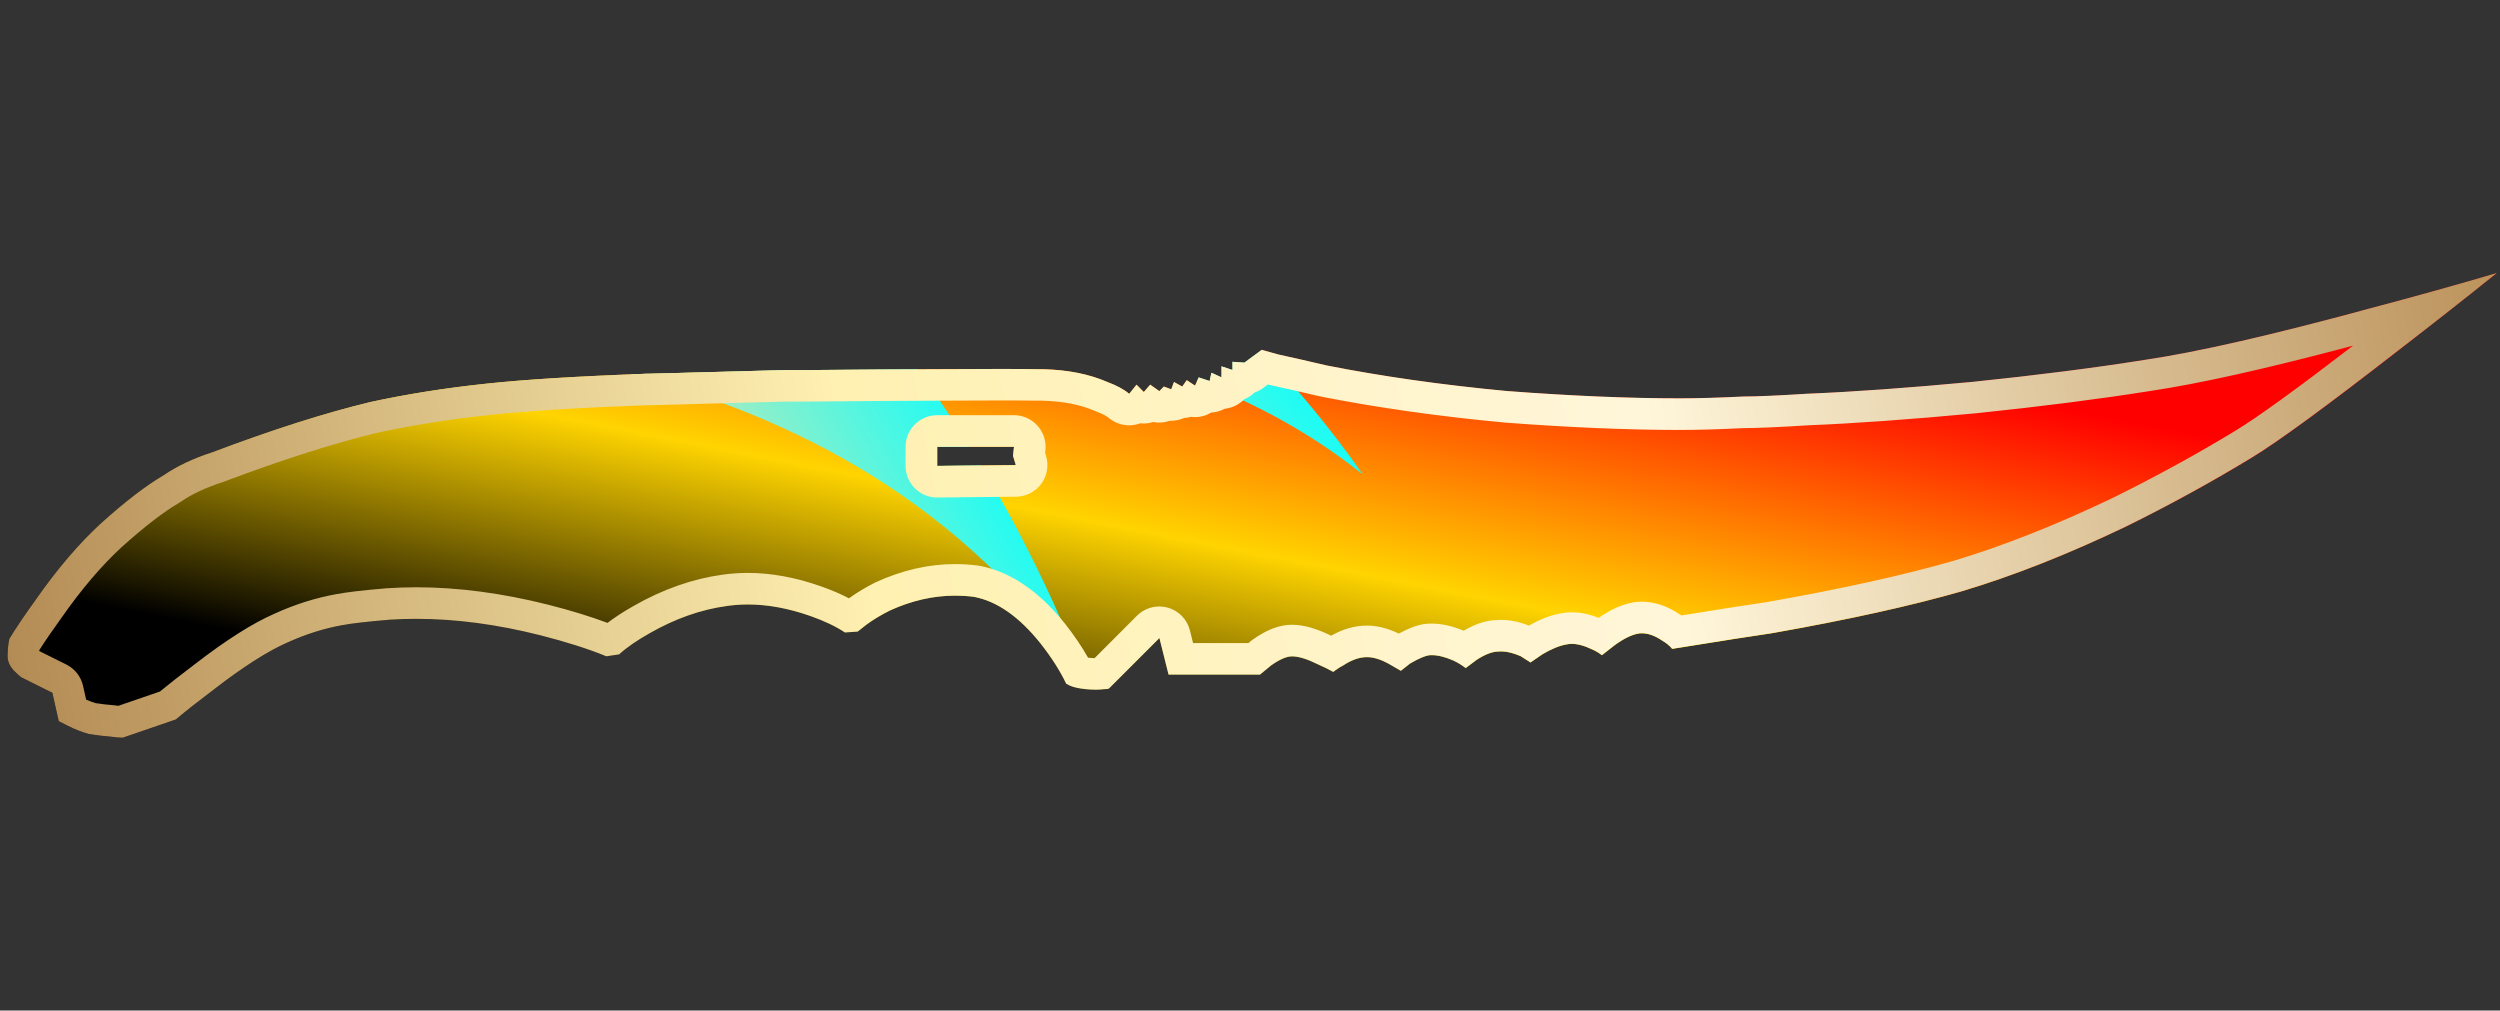 <?xml version="1.0" encoding="utf-8"?>
<!-- Generator: Adobe Illustrator 16.0.0, SVG Export Plug-In . SVG Version: 6.00 Build 0)  -->
<!DOCTYPE svg PUBLIC "-//W3C//DTD SVG 1.1//EN" "http://www.w3.org/Graphics/SVG/1.1/DTD/svg11.dtd">
<svg version="1.1" id="图层_1" xmlns="http://www.w3.org/2000/svg" xmlns:xlink="http://www.w3.org/1999/xlink" x="0px" y="0px"
	 width="79.167px" height="32px" viewBox="0 0 79.167 32" enable-background="new 0 0 79.167 32" xml:space="preserve">
<rect x="0" y="0" width="79.167" height="32" fill="#333333" stroke="none"/>
<rect fill="none" width="79.167" height="32"/>
<g>
	<g>
		<g>
			<g>
				<g>
					
						<linearGradient id="SVGID_1_" gradientUnits="userSpaceOnUse" x1="-870.184" y1="39.162" x2="-869.156" y2="38.192" gradientTransform="matrix(78.826 0 0 14.713 68592.195 -553.67)">
						<stop  offset="0.143" style="stop-color:#000000"/>
						<stop  offset="0.433" style="stop-color:#FFD400"/>
						<stop  offset="0.749" style="stop-color:#FF0000"/>
					</linearGradient>
					<path fill="url(#SVGID_1_)" d="M32.168,14.728l-0.087-0.291l0.029-0.289h-2.433v0.607L32.168,14.728z M75.94,11.108
						c-2.26,1.756-3.803,2.886-4.634,3.388c-1.234,0.751-2.557,1.477-3.965,2.172c-1.854,0.889-3.588,1.571-5.211,2.057
						c-1.603,0.461-3.608,0.904-6.022,1.33c-0.771,0.114-1.522,0.231-2.256,0.351l-0.899,0.144
						c-0.074-0.096-0.184-0.185-0.314-0.261c-0.254-0.173-0.493-0.251-0.727-0.229c-0.23,0.035-0.49,0.162-0.781,0.375l-0.403,0.316
						c-0.099-0.077-0.214-0.146-0.349-0.201c-0.291-0.137-0.541-0.185-0.754-0.144c-0.229,0.036-0.49,0.144-0.777,0.313
						l-0.381,0.262c-0.096-0.059-0.2-0.125-0.315-0.201c-0.271-0.114-0.503-0.165-0.692-0.146c-0.193,0-0.426,0.086-0.695,0.261
						l-0.35,0.263c-0.097-0.076-0.222-0.156-0.375-0.232c-0.31-0.136-0.57-0.192-0.781-0.174c-0.135,0.019-0.34,0.106-0.607,0.263
						l-0.291,0.23c-0.096-0.059-0.211-0.126-0.348-0.202c-0.271-0.155-0.512-0.231-0.725-0.231c-0.229,0-0.481,0.084-0.752,0.263
						c-0.076,0.036-0.154,0.086-0.232,0.144l-0.084,0.061c-0.137-0.078-0.291-0.155-0.465-0.231c-0.35-0.174-0.625-0.261-0.84-0.261
						c-0.174,0-0.396,0.097-0.666,0.289L39.9,21.363h-2.896l-0.289-1.158l-1.592,1.593c-0.021,0.021-0.078,0.028-0.175,0.028
						c-0.153,0.02-0.337,0.02-0.549,0s-0.389-0.057-0.522-0.114l-0.114-0.06c-0.192-0.404-0.463-0.83-0.811-1.273
						c-0.677-0.85-1.381-1.342-2.115-1.479c-0.887-0.113-1.775,0.029-2.663,0.437c-0.27,0.136-0.512,0.28-0.723,0.435L27.16,20
						l-0.404,0.029c-0.289-0.193-0.655-0.367-1.1-0.523c-0.928-0.326-1.805-0.436-2.635-0.316c-0.831,0.113-1.649,0.404-2.46,0.869
						c-0.405,0.23-0.725,0.451-0.955,0.664l-0.407,0.061c-0.56-0.231-1.256-0.454-2.085-0.665c-1.698-0.429-3.29-0.591-4.774-0.493
						c-0.696,0.059-1.197,0.115-1.506,0.174c-0.561,0.1-1.14,0.279-1.737,0.551c-0.617,0.27-1.391,0.764-2.315,1.477
						c-0.464,0.35-0.87,0.667-1.216,0.958l-1.68,0.577c-0.096,0-0.212-0.01-0.349-0.029c-0.248-0.02-0.491-0.049-0.724-0.087
						c-0.212-0.06-0.435-0.144-0.666-0.261l-0.288-0.146l-0.202-0.899l-0.984-0.49c-0.078-0.063-0.144-0.119-0.203-0.18
						c-0.154-0.153-0.232-0.315-0.232-0.492c0-0.135,0.011-0.271,0.028-0.404l0.03-0.146c0.211-0.347,0.491-0.762,0.84-1.244
						c0.675-0.965,1.359-1.766,2.053-2.402c0.773-0.695,1.439-1.206,2-1.533c0.424-0.29,0.936-0.529,1.533-0.723
						c1.893-0.715,3.562-1.247,5.009-1.595c1.157-0.25,2.373-0.444,3.647-0.579c1.2-0.131,2.907-0.239,5.123-0.317
						c0.03,0,0.06,0,0.088,0c1.468-0.039,2.886-0.077,4.255-0.115c0.271,0,0.521,0,0.752,0c1.587-0.017,2.929-0.025,4.024-0.028
						c1.638-0.011,2.728-0.011,3.271,0c0.06,0,0.106,0,0.145,0c0.774,0.02,1.447,0.152,2.028,0.404
						c0.307,0.115,0.539,0.241,0.693,0.376l0.232-0.29l0.231,0.232l0.202-0.232l0.29,0.203l0.144-0.144l0.232,0.087l0.088-0.232
						l0.26,0.146l0.144-0.203l0.262,0.173l0.117-0.259l0.346,0.115l0.057-0.262l0.32,0.146v-0.348l0.347,0.115v-0.26l0.376,0.027
						l0.552-0.406l0.52,0.147c0.444,0.095,0.956,0.212,1.536,0.348c1.755,0.346,3.654,0.616,5.699,0.809
						c2.047,0.155,3.871,0.232,5.474,0.232c0.578,0,1.253-0.02,2.026-0.057c0.426,0,1.101-0.032,2.024-0.089
						c1.447-0.058,3.193-0.185,5.238-0.376c2.048-0.212,3.858-0.444,5.442-0.696c1.682-0.248,4.041-0.79,7.092-1.619
						c1.525-0.405,2.878-0.781,4.054-1.13C78.102,9.419,77.057,10.241,75.94,11.108z"/>
				</g>
			</g>
		</g>
	</g>
</g>
<path fill="none" d="M28.176,72.273c0.307,0.39,0.603,0.779,0.885,1.168c0.189,0,0.383-0.001,0.559-0.002
	c1.638-0.01,2.728-0.01,3.271,0c0.06,0,0.106,0,0.145,0c0.774,0.021,1.447,0.152,2.028,0.404c0.307,0.115,0.539,0.241,0.693,0.376
	l0.232-0.29l0.231,0.232l0.202-0.232l0.29,0.203l0.144-0.144l0.232,0.087l0.088-0.232l0.26,0.146l0.144-0.203l0.262,0.173
	l0.064-0.142C34.563,72.56,31.107,72.225,28.176,72.273z"/>
<path fill="none" d="M32.168,76.479l-0.087-0.291l0.029-0.289h-1.398c0.123,0.198,0.247,0.397,0.364,0.592L32.168,76.479z"/>
<linearGradient id="SVGID_2_" gradientUnits="userSpaceOnUse" x1="-870.183" y1="43.358" x2="-869.156" y2="42.388" gradientTransform="matrix(78.826 0 0 14.713 68592.195 -553.67)">
	<stop  offset="0.143" style="stop-color:#000000"/>
	<stop  offset="0.433" style="stop-color:#FFD400"/>
	<stop  offset="0.749" style="stop-color:#FF0000"/>
</linearGradient>
<path fill="url(#SVGID_2_)" d="M75.009,71.527c-3.051,0.828-5.41,1.371-7.092,1.619c-1.584,0.252-3.395,0.483-5.442,0.695
	c-2.045,0.191-3.791,0.318-5.238,0.376c-0.924,0.058-1.599,0.089-2.024,0.089c-0.773,0.038-1.448,0.058-2.026,0.058
	c-1.603,0-3.427-0.077-5.474-0.232c-2.045-0.192-3.944-0.463-5.699-0.809c-0.58-0.136-1.092-0.253-1.536-0.349l-0.52-0.146
	l-0.019,0.014c2.038,2.155,3.21,3.929,3.21,3.929c-1.645-1.316-3.426-2.269-5.242-2.952l-0.064,0.142l-0.262-0.173l-0.144,0.203
	l-0.26-0.146l-0.088,0.232l-0.232-0.087l-0.144,0.144l-0.29-0.203l-0.202,0.232l-0.231-0.232l-0.232,0.29
	c-0.154-0.135-0.386-0.261-0.693-0.376c-0.581-0.252-1.254-0.384-2.028-0.404c-0.039,0-0.085,0-0.145,0
	c-0.543-0.01-1.633-0.01-3.271,0c-0.176,0.001-0.37,0.002-0.559,0.002c0.604,0.832,1.154,1.657,1.651,2.457h1.398l-0.029,0.289
	l0.087,0.291l-1.092,0.012c2.259,3.775,3.299,6.822,3.299,6.822c-3.813-5.678-9.396-8.414-14.419-9.707
	c-1.942,0.076-3.482,0.176-4.578,0.295c-1.274,0.135-2.49,0.328-3.647,0.578c-1.447,0.349-3.116,0.881-5.009,1.596
	c-0.597,0.193-1.109,0.433-1.533,0.723c-0.561,0.327-1.227,0.838-2,1.533c-0.694,0.637-1.378,1.438-2.053,2.402
	c-0.349,0.482-0.629,0.897-0.84,1.244l-0.03,0.146c-0.017,0.134-0.028,0.27-0.028,0.404c0,0.177,0.078,0.339,0.232,0.492
	c0.059,0.061,0.125,0.116,0.203,0.18l0.984,0.49l0.202,0.899l0.288,0.146c0.231,0.117,0.454,0.201,0.666,0.261
	c0.233,0.038,0.476,0.067,0.724,0.087c0.137,0.02,0.253,0.029,0.349,0.029l1.68-0.577c0.346-0.291,0.752-0.608,1.216-0.958
	c0.924-0.713,1.698-1.207,2.315-1.477c0.597-0.271,1.176-0.451,1.737-0.551c0.309-0.059,0.81-0.115,1.506-0.174
	c1.484-0.098,3.076,0.064,4.774,0.493c0.829,0.211,1.525,0.434,2.085,0.665l0.407-0.061c0.23-0.213,0.55-0.434,0.955-0.664
	c0.811-0.465,1.629-0.756,2.46-0.869c0.83-0.119,1.707-0.01,2.635,0.316c0.445,0.156,0.811,0.33,1.1,0.523l0.404-0.029l0.291-0.229
	c0.211-0.154,0.453-0.299,0.723-0.435c0.888-0.407,1.776-0.55,2.663-0.437c0.734,0.137,1.438,0.629,2.115,1.479
	c0.348,0.443,0.619,0.869,0.811,1.273l0.114,0.06c0.133,0.058,0.31,0.095,0.522,0.114s0.396,0.02,0.549,0
	c0.097,0,0.154-0.008,0.175-0.028l1.592-1.593l0.289,1.158H39.9l0.348-0.289c0.27-0.192,0.492-0.289,0.666-0.289
	c0.215,0,0.49,0.087,0.84,0.261c0.174,0.076,0.328,0.153,0.465,0.231l0.084-0.061c0.078-0.058,0.156-0.107,0.232-0.144
	c0.271-0.179,0.522-0.263,0.752-0.263c0.213,0,0.453,0.076,0.725,0.231c0.137,0.076,0.252,0.144,0.348,0.202l0.291-0.23
	c0.268-0.156,0.473-0.244,0.607-0.263c0.211-0.019,0.472,0.038,0.781,0.174c0.153,0.076,0.278,0.156,0.375,0.232l0.35-0.263
	c0.27-0.175,0.502-0.261,0.695-0.261c0.189-0.02,0.422,0.031,0.692,0.146c0.115,0.076,0.22,0.143,0.315,0.201l0.381-0.262
	c0.287-0.17,0.549-0.277,0.777-0.313c0.213-0.041,0.463,0.007,0.754,0.144c0.135,0.055,0.25,0.124,0.349,0.201l0.403-0.316
	c0.291-0.213,0.551-0.34,0.781-0.375c0.233-0.021,0.473,0.057,0.727,0.229c0.131,0.076,0.24,0.165,0.314,0.261l0.899-0.144
	c0.733-0.119,1.485-0.236,2.256-0.351c2.414-0.426,4.42-0.869,6.022-1.33c1.623-0.485,3.356-1.168,5.211-2.057
	c1.408-0.695,2.73-1.421,3.965-2.172c0.831-0.502,2.374-1.632,4.634-3.389c1.117-0.866,2.162-1.688,3.123-2.461
	C77.887,70.746,76.535,71.122,75.009,71.527z"/>
<linearGradient id="SVGID_3_" gradientUnits="userSpaceOnUse" x1="14.751" y1="85.196" x2="32.401" y2="75.028">
	<stop  offset="0.35" style="stop-color:#FFE3A0"/>
	<stop  offset="1" style="stop-color:#00FFFF"/>
</linearGradient>
<path fill="url(#SVGID_3_)" d="M29.677,76.505l1.399-0.015c-0.117-0.194-0.241-0.394-0.364-0.592h-1.035V76.505z"/>
<linearGradient id="SVGID_4_" gradientUnits="userSpaceOnUse" x1="8.834" y1="74.925" x2="26.484" y2="64.757">
	<stop  offset="0.35" style="stop-color:#FFE3A0"/>
	<stop  offset="1" style="stop-color:#00FFFF"/>
</linearGradient>
<path fill="url(#SVGID_4_)" d="M20.589,73.583c1.468-0.039,2.886-0.077,4.255-0.115c0.271,0,0.521,0,0.752,0
	c1.331-0.014,2.479-0.021,3.465-0.026c-0.283-0.389-0.578-0.778-0.885-1.168c-4.294,0.071-7.458,0.96-7.458,0.96l2.597-5.933
	c-2.891-2.333-6.392-4.17-10.565-4.801L8.312,72.625c0,0,5.386-0.631,11.644,0.98c0.185-0.008,0.353-0.016,0.545-0.022
	C20.531,73.583,20.561,73.583,20.589,73.583z"/>
<linearGradient id="SVGID_5_" gradientUnits="userSpaceOnUse" x1="-870.211" y1="43.328" x2="-869.184" y2="42.358" gradientTransform="matrix(78.826 0 0 14.713 68592.195 -553.67)">
	<stop  offset="0.143" style="stop-color:#000000"/>
	<stop  offset="0.433" style="stop-color:#FFD400"/>
	<stop  offset="0.749" style="stop-color:#FF0000"/>
</linearGradient>
<path fill="url(#SVGID_5_)" d="M34.375,83.313c0,0-1.04-3.047-3.299-6.822l-1.399,0.015v-0.606h1.035
	c-0.497-0.8-1.046-1.625-1.651-2.457c-0.985,0.005-2.134,0.013-3.465,0.026c-0.231,0-0.481,0-0.752,0
	c-1.369,0.038-2.787,0.076-4.255,0.115c-0.028,0-0.058,0-0.088,0c-0.193,0.007-0.36,0.015-0.545,0.022
	C24.979,74.898,30.562,77.635,34.375,83.313z"/>
<linearGradient id="SVGID_6_" gradientUnits="userSpaceOnUse" x1="14.929" y1="23.758" x2="32.58" y2="13.59">
	<stop  offset="0.35" style="stop-color:#FFE3A0"/>
	<stop  offset="1" style="stop-color:#00FFFF"/>
</linearGradient>
<path fill="url(#SVGID_6_)" d="M34.375,21.563c0,0-1.04-3.047-3.299-6.822l-1.399,0.015v-0.606h1.035
	c-0.497-0.8-1.046-1.625-1.651-2.457c-0.985,0.005-2.134,0.013-3.465,0.026c-0.231,0-0.481,0-0.752,0
	c-1.369,0.038-2.787,0.076-4.255,0.115c-0.028,0-0.058,0-0.088,0c-0.193,0.007-0.36,0.015-0.545,0.022
	C24.979,13.148,30.562,15.885,34.375,21.563z"/>
<linearGradient id="SVGID_7_" gradientUnits="userSpaceOnUse" x1="21.764" y1="75.641" x2="37.407" y2="66.629" gradientTransform="matrix(0.992 -0.125 0.125 0.992 -8.692 4.094)">
	<stop  offset="0.178" style="stop-color:#FFE3A0"/>
	<stop  offset="1" style="stop-color:#00FFFF"/>
</linearGradient>
<path fill="url(#SVGID_7_)" d="M28.176,72.273c2.931-0.049,6.387,0.286,9.73,1.545l0.053-0.117l0.346,0.115l0.057-0.262l0.32,0.146
	v-0.349l0.347,0.115v-0.26l0.376,0.027l0.533-0.393c-3.35-3.541-9.044-8.112-15.747-7.542l-0.876,2.001
	C25.188,68.813,26.804,70.532,28.176,72.273z"/>
<linearGradient id="SVGID_8_" gradientUnits="userSpaceOnUse" x1="-870.25" y1="43.287" x2="-869.222" y2="42.317" gradientTransform="matrix(78.826 0 0 14.713 68592.195 -553.67)">
	<stop  offset="0.143" style="stop-color:#000000"/>
	<stop  offset="0.433" style="stop-color:#FFD400"/>
	<stop  offset="0.749" style="stop-color:#FF0000"/>
</linearGradient>
<path fill="url(#SVGID_8_)" d="M39.029,73.207v0.26l-0.347-0.115V73.7l-0.32-0.146l-0.057,0.262l-0.346-0.115l-0.053,0.117
	c1.815,0.684,3.597,1.636,5.242,2.952c0,0-1.172-1.773-3.21-3.929l-0.533,0.393L39.029,73.207z"/>
<linearGradient id="SVGID_9_" gradientUnits="userSpaceOnUse" x1="34.495" y1="23.072" x2="50.137" y2="14.061" gradientTransform="matrix(0.992 -0.125 0.125 0.992 -8.692 4.094)">
	<stop  offset="0.178" style="stop-color:#FFE3A0"/>
	<stop  offset="1" style="stop-color:#00FFFF"/>
</linearGradient>
<path fill="url(#SVGID_9_)" d="M39.029,11.457v0.26l-0.347-0.115v0.349l-0.32-0.146l-0.057,0.262l-0.346-0.115l-0.053,0.117
	c1.815,0.684,3.597,1.636,5.242,2.952c0,0-1.172-1.773-3.21-3.929l-0.533,0.393L39.029,11.457z"/>
<linearGradient id="SVGID_10_" gradientUnits="userSpaceOnUse" x1="10.826" y1="78.383" x2="28.476" y2="68.215">
	<stop  offset="0.35" style="stop-color:#FFE3A0"/>
	<stop  offset="1" style="stop-color:#00FFFF"/>
</linearGradient>
<path fill="url(#SVGID_10_)" d="M28.176,72.273c-1.372-1.741-2.987-3.46-4.861-4.973l-2.597,5.933
	C20.718,73.233,23.881,72.345,28.176,72.273z"/>
<linearGradient id="SVGID_11_" gradientUnits="userSpaceOnUse" x1="20.145" y1="72.83" x2="35.788" y2="63.818" gradientTransform="matrix(0.992 -0.125 0.125 0.992 -8.692 4.094)">
	<stop  offset="0.178" style="stop-color:#FFE3A0"/>
	<stop  offset="1" style="stop-color:#00FFFF"/>
</linearGradient>
<path fill="url(#SVGID_11_)" d="M28.176,72.273c-1.372-1.741-2.987-3.46-4.861-4.973l-2.597,5.933
	C20.718,73.233,23.881,72.345,28.176,72.273z"/>
<g>
	<g>
		<g>
			<g>
				<g>
					<g>
						<linearGradient id="SVGID_12_" gradientUnits="userSpaceOnUse" x1="78.94" y1="7.985" x2="0.57" y2="22.613">
							<stop  offset="0" style="stop-color:#BB925B"/>
							<stop  offset="0.343" style="stop-color:#FFF6DA"/>
							<stop  offset="0.657" style="stop-color:#FFF1B1"/>
							<stop  offset="1" style="stop-color:#B38B54"/>
						</linearGradient>
						<path fill="url(#SVGID_12_)" d="M74.514,10.946c-1.789,1.375-3.04,2.28-3.728,2.695c-1.215,0.739-2.523,1.456-3.878,2.125
							c-1.788,0.856-3.492,1.529-5.055,1.997c-1.564,0.45-3.556,0.89-5.893,1.302c-0.775,0.115-1.532,0.233-2.267,0.353
							l-0.447,0.071c-0.024-0.016-0.05-0.032-0.075-0.047c-0.387-0.257-0.785-0.388-1.185-0.388c-0.057,0-0.112,0.003-0.168,0.008
							c-0.02,0.002-0.039,0.005-0.059,0.008c-0.359,0.055-0.725,0.212-1.136,0.496c-0.295-0.118-0.573-0.176-0.848-0.176
							c-0.118,0-0.232,0.012-0.31,0.027c-0.33,0.052-0.674,0.181-1.048,0.393c-0.316-0.122-0.605-0.181-0.88-0.181
							c-0.046,0-0.09,0.002-0.134,0.005c-0.339,0.01-0.686,0.121-1.053,0.338c-0.367-0.151-0.7-0.225-1.017-0.225
							c-0.058,0-0.113,0.002-0.217,0.013c-0.237,0.032-0.502,0.13-0.821,0.303c-0.351-0.17-0.684-0.253-1.013-0.253
							c-0.376,0-0.754,0.107-1.128,0.32c-0.483-0.235-0.88-0.346-1.245-0.346c-0.392,0-0.799,0.155-1.247,0.476
							c-0.02,0.014-0.04,0.029-0.058,0.045l-0.07,0.058h-1.753l-0.1-0.4c-0.087-0.35-0.356-0.625-0.703-0.722
							c-0.088-0.024-0.178-0.036-0.267-0.036c-0.262,0-0.517,0.103-0.708,0.293l-1.341,1.343c-0.055-0.001-0.113-0.005-0.175-0.011
							c-0.011-0.001-0.021-0.002-0.031-0.003c-0.197-0.348-0.439-0.706-0.726-1.071c-0.828-1.039-1.741-1.657-2.714-1.839
							c-0.019-0.003-0.038-0.006-0.056-0.009c-0.237-0.03-0.477-0.045-0.714-0.045c-0.836,0-1.675,0.189-2.525,0.58
							c-0.302,0.151-0.576,0.315-0.838,0.503c-0.265-0.139-0.563-0.266-0.899-0.384c-0.792-0.278-1.567-0.42-2.303-0.42
							c-0.271,0-0.542,0.02-0.799,0.056c-0.949,0.13-1.899,0.464-2.819,0.991c-0.322,0.183-0.595,0.36-0.825,0.536
							c-0.538-0.202-1.169-0.396-1.883-0.577c-1.448-0.365-2.852-0.551-4.172-0.551c-0.308,0-0.612,0.01-0.93,0.031
							c-0.758,0.063-1.269,0.123-1.597,0.186c-0.655,0.116-1.32,0.326-1.962,0.619c-0.698,0.305-1.524,0.828-2.516,1.594
							c-0.438,0.33-0.804,0.616-1.113,0.871l-1.319,0.453c-0.022-0.003-0.046-0.006-0.07-0.01c-0.021-0.003-0.042-0.005-0.063-0.007
							c-0.199-0.016-0.395-0.038-0.583-0.067c-0.102-0.031-0.203-0.068-0.302-0.113l-0.098-0.434
							c-0.066-0.294-0.26-0.542-0.53-0.677l-0.858-0.427c0.001-0.01,0.002-0.019,0.003-0.028c0.185-0.292,0.42-0.636,0.708-1.033
							c0.63-0.901,1.273-1.654,1.902-2.232c0.719-0.646,1.336-1.122,1.835-1.412c0.021-0.013,0.041-0.025,0.061-0.039
							c0.337-0.23,0.767-0.432,1.322-0.612c1.849-0.698,3.494-1.223,4.866-1.554c1.123-0.242,2.314-0.432,3.544-0.562
							c1.206-0.132,2.905-0.236,5.015-0.312h0.115c1.468-0.039,2.887-0.077,4.228-0.115h0.763c1.584-0.017,2.924-0.024,4.02-0.028
							c0.816-0.005,1.497-0.008,2.04-0.008c0.537,0,0.939,0.003,1.225,0.008h0.119c0.655,0.017,1.197,0.122,1.656,0.321
							c0.016,0.007,0.031,0.014,0.047,0.02c0.282,0.105,0.375,0.183,0.385,0.191c0.183,0.16,0.417,0.248,0.659,0.248
							c0.029,0,0.059-0.001,0.088-0.004c0.091-0.008,0.179-0.028,0.263-0.06c0.037,0.004,0.074,0.006,0.112,0.006
							c0.011,0,0.023,0,0.034-0.001c0.092-0.003,0.183-0.019,0.269-0.046c0.063,0.012,0.125,0.018,0.188,0.018
							c0.114,0,0.227-0.02,0.334-0.058c0.014,0.001,0.028,0.001,0.042,0.001c0.143,0,0.282-0.03,0.41-0.088
							c0.073-0.005,0.145-0.017,0.214-0.037c0.043,0.006,0.086,0.009,0.13,0.009c0.093,0,0.186-0.013,0.277-0.039
							c0.085-0.024,0.167-0.061,0.242-0.106c0.146-0.008,0.291-0.048,0.422-0.119c0.155-0.016,0.306-0.067,0.441-0.154
							c0.065-0.042,0.125-0.092,0.178-0.146c0.074-0.029,0.146-0.068,0.212-0.117c0.042-0.029,0.08-0.063,0.116-0.098
							c0.095-0.032,0.186-0.079,0.268-0.14l0.158-0.117l0.05,0.015c0.021,0.005,0.041,0.011,0.061,0.015
							c0.439,0.095,0.945,0.211,1.554,0.353c1.789,0.353,3.74,0.629,5.817,0.824c2.058,0.156,3.925,0.235,5.549,0.235
							c0.593,0,1.271-0.02,2.026-0.058c0.431,0,1.094-0.029,2.064-0.09c1.448-0.058,3.179-0.182,5.301-0.38
							c2.053-0.213,3.901-0.449,5.485-0.701C69.625,12.155,71.743,11.683,74.514,10.946 M29.677,15.755c0.003,0,0.007,0,0.011,0
							l2.491-0.026c0.314-0.003,0.608-0.154,0.794-0.407c0.186-0.252,0.243-0.578,0.153-0.879l-0.03-0.102l0.009-0.093
							c0.028-0.281-0.064-0.562-0.254-0.771c-0.189-0.21-0.459-0.329-0.741-0.329h-2.433c-0.552,0-1,0.447-1,1v0.606
							c0,0.267,0.107,0.523,0.296,0.711C29.161,15.651,29.414,15.755,29.677,15.755 M79.063,8.646
							c-1.176,0.35-2.528,0.726-4.054,1.131c-3.051,0.828-5.41,1.371-7.092,1.619c-1.584,0.252-3.395,0.483-5.442,0.695
							c-2.045,0.191-3.791,0.318-5.238,0.376c-0.924,0.058-1.599,0.089-2.024,0.089c-0.773,0.038-1.448,0.058-2.026,0.058
							c-1.603,0-3.427-0.077-5.474-0.232c-2.045-0.192-3.944-0.463-5.699-0.809c-0.58-0.136-1.092-0.253-1.536-0.349l-0.52-0.146
							l-0.552,0.406l-0.376-0.027v0.26l-0.347-0.115v0.349l-0.32-0.146l-0.057,0.262l-0.346-0.115l-0.117,0.259l-0.262-0.173
							l-0.144,0.203l-0.26-0.146l-0.088,0.232l-0.232-0.087l-0.144,0.144l-0.29-0.203l-0.202,0.232l-0.231-0.232l-0.232,0.29
							c-0.154-0.135-0.386-0.261-0.693-0.376c-0.581-0.252-1.254-0.384-2.028-0.404c-0.039,0-0.085,0-0.145,0
							c-0.271-0.005-0.68-0.008-1.225-0.008c-0.545,0-1.227,0.003-2.046,0.008c-1.095,0.004-2.437,0.012-4.024,0.028
							c-0.231,0-0.481,0-0.752,0c-1.369,0.038-2.787,0.076-4.255,0.115c-0.028,0-0.058,0-0.088,0
							c-2.216,0.078-3.923,0.187-5.123,0.317c-1.274,0.135-2.49,0.328-3.647,0.578c-1.447,0.349-3.116,0.881-5.009,1.596
							c-0.597,0.193-1.109,0.433-1.533,0.723c-0.561,0.327-1.227,0.838-2,1.533c-0.694,0.637-1.378,1.438-2.053,2.402
							c-0.349,0.482-0.629,0.897-0.84,1.244l-0.03,0.146c-0.017,0.134-0.028,0.27-0.028,0.404c0,0.177,0.078,0.339,0.232,0.492
							c0.059,0.061,0.125,0.116,0.203,0.18l0.984,0.49l0.202,0.899l0.288,0.146c0.231,0.117,0.454,0.201,0.666,0.261
							c0.233,0.038,0.476,0.067,0.724,0.087c0.137,0.02,0.253,0.029,0.349,0.029l1.68-0.577c0.346-0.291,0.752-0.608,1.216-0.958
							c0.924-0.713,1.698-1.207,2.315-1.477c0.597-0.271,1.176-0.451,1.737-0.551c0.309-0.059,0.81-0.115,1.506-0.174
							c0.278-0.019,0.561-0.027,0.846-0.027c1.239,0,2.548,0.172,3.928,0.521c0.829,0.211,1.525,0.434,2.085,0.665l0.407-0.061
							c0.23-0.213,0.55-0.434,0.955-0.664c0.811-0.465,1.629-0.756,2.46-0.869c0.218-0.031,0.439-0.047,0.664-0.047
							c0.63,0,1.287,0.123,1.971,0.363c0.445,0.156,0.811,0.33,1.1,0.523L27.16,20l0.291-0.229c0.211-0.154,0.453-0.299,0.723-0.435
							c0.692-0.317,1.385-0.474,2.076-0.474c0.196,0,0.392,0.012,0.587,0.037c0.734,0.137,1.438,0.629,2.115,1.479
							c0.348,0.443,0.619,0.869,0.811,1.273l0.114,0.06c0.133,0.058,0.31,0.095,0.522,0.114c0.106,0.01,0.205,0.015,0.297,0.015
							c0.091,0,0.176-0.005,0.252-0.015c0.097,0,0.154-0.008,0.175-0.028l1.592-1.593l0.289,1.158H39.9l0.348-0.289
							c0.27-0.192,0.492-0.289,0.666-0.289c0.215,0,0.49,0.087,0.84,0.261c0.174,0.076,0.328,0.153,0.465,0.231l0.084-0.061
							c0.078-0.058,0.156-0.107,0.232-0.144c0.271-0.179,0.522-0.263,0.752-0.263c0.213,0,0.453,0.076,0.725,0.231
							c0.137,0.076,0.252,0.144,0.348,0.202l0.291-0.23c0.268-0.156,0.473-0.244,0.607-0.263c0.026-0.002,0.053-0.003,0.08-0.003
							c0.195,0,0.43,0.058,0.701,0.177c0.153,0.076,0.278,0.156,0.375,0.232l0.35-0.263c0.27-0.175,0.502-0.261,0.695-0.261
							c0.026-0.003,0.054-0.004,0.082-0.004c0.173,0,0.378,0.051,0.61,0.149c0.115,0.076,0.22,0.143,0.315,0.201l0.381-0.262
							c0.287-0.17,0.549-0.277,0.777-0.313c0.049-0.01,0.101-0.015,0.153-0.015c0.177,0,0.377,0.053,0.601,0.158
							c0.135,0.055,0.25,0.124,0.349,0.201l0.403-0.316c0.291-0.213,0.551-0.34,0.781-0.375c0.025-0.002,0.051-0.004,0.076-0.004
							c0.209,0,0.424,0.079,0.65,0.233c0.131,0.076,0.24,0.165,0.314,0.261l0.899-0.144c0.733-0.119,1.485-0.236,2.256-0.351
							c2.414-0.426,4.42-0.869,6.022-1.33c1.623-0.485,3.356-1.168,5.211-2.057c1.408-0.695,2.73-1.421,3.965-2.172
							c0.831-0.502,2.374-1.632,4.634-3.389C77.057,10.241,78.102,9.419,79.063,8.646L79.063,8.646z M32.11,14.148l-0.029,0.289
							l0.087,0.291l-2.491,0.026v-0.606H32.11L32.11,14.148z"/>
					</g>
				</g>
			</g>
		</g>
	</g>
</g>
</svg>
